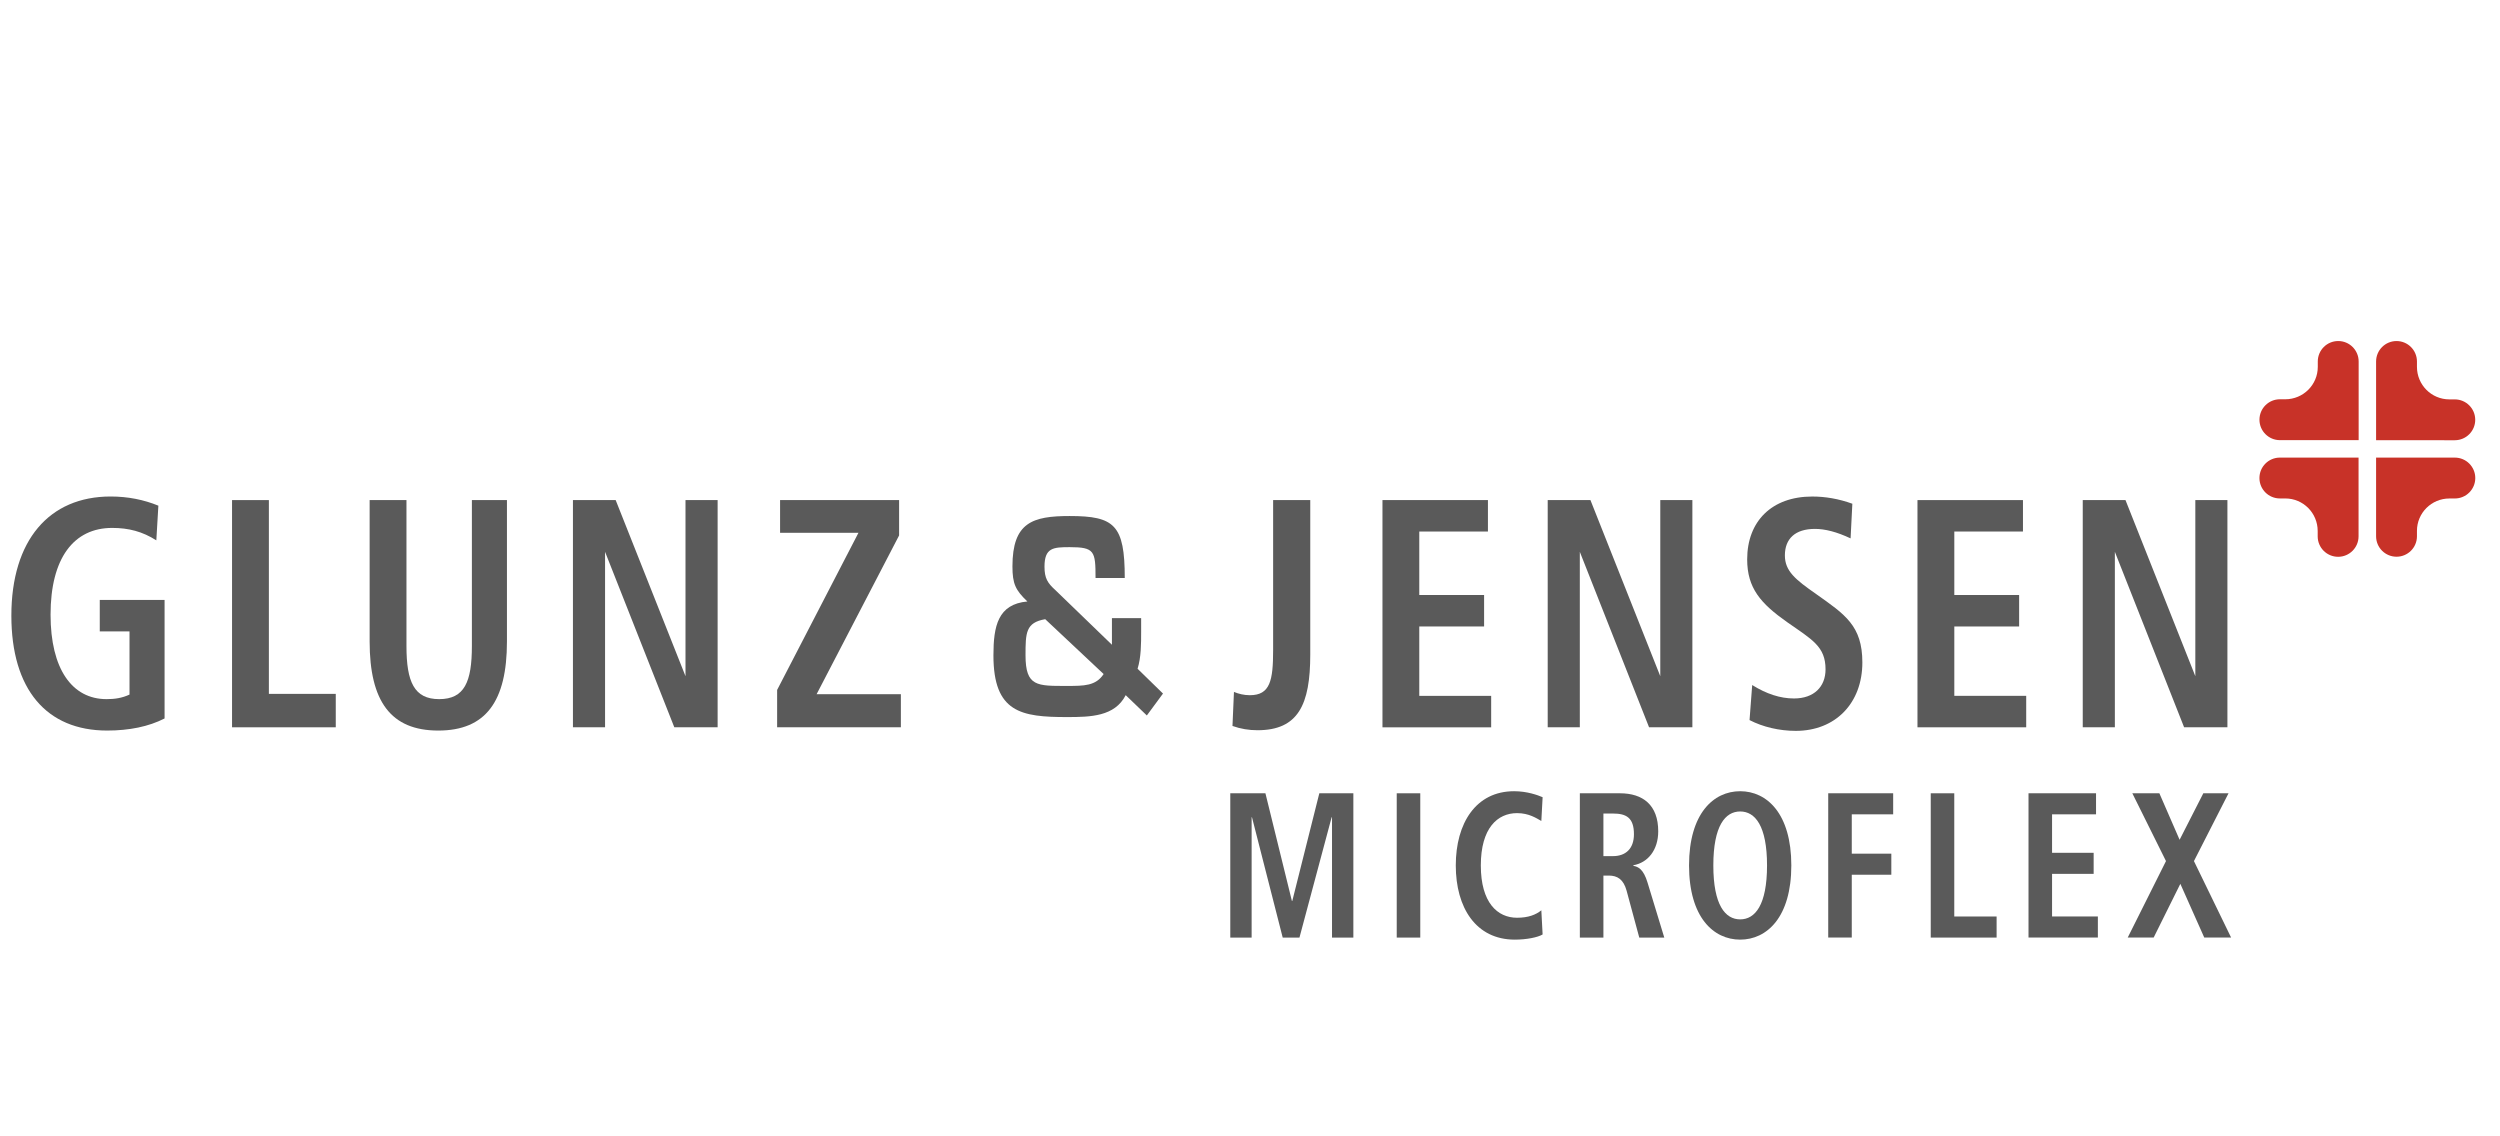 <?xml version="1.0" encoding="utf-8"?>
<!-- Generator: Adobe Illustrator 16.0.0, SVG Export Plug-In . SVG Version: 6.00 Build 0)  -->
<!DOCTYPE svg PUBLIC "-//W3C//DTD SVG 1.1//EN" "http://www.w3.org/Graphics/SVG/1.1/DTD/svg11.dtd">
<svg version="1.1" xmlns="http://www.w3.org/2000/svg" xmlns:xlink="http://www.w3.org/1999/xlink" x="0px" y="0px" 
	 viewBox="0 0 220 100" enable-background="new 0 0 220 100" xml:space="preserve">
<g id="Glunz__x26__Jensen">
	<g>
		<path fill="#5A5A5A" d="M13.757,47.551c-1.219-0.777-2.438-1.094-3.889-1.094c-3.371,0-5.419,2.649-5.419,7.635
			c0,4.779,1.893,7.432,4.926,7.432c0.7,0,1.348-0.086,2.022-0.401v-5.562H8.779v-2.766h5.704v10.43
			c-1.4,0.717-3.111,1.064-5.056,1.064C4.085,64.289,1,60.658,1,54.178c0-6.627,3.318-10.486,8.737-10.486
			c1.53,0,2.93,0.288,4.2,0.807L13.757,47.551z"/>
		<path fill="#5A5A5A" d="M23.661,44.008v17.053h5.886v2.941H20.42V44.008H23.661z"/>
	</g>
	<g>
		<path fill="#5A5A5A" d="M35.769,44.008v12.848c0,3.142,0.674,4.668,2.878,4.668c2.23,0,2.879-1.526,2.879-4.668V44.008h3.085
			v12.445c0,5.27-1.867,7.836-6.042,7.836c-4.174,0-6.041-2.566-6.041-7.836V44.008H35.769z"/>
		<path fill="#5A5A5A" d="M54.179,44.008l6.145,15.498V44.008h2.827v19.994h-3.812L53.245,48.56v15.442h-2.826V44.008H54.179z"/>
	</g>
	<path fill="#5A5A5A" d="M79.121,44.008v3.111l-7.26,13.971h7.416v2.912h-10.89v-3.287l7.156-13.826h-6.896v-2.881H79.121z"/>
	<path fill="#5A5A5A" d="M99.062,61.174c-0.96,1.881-3.093,1.928-5.161,1.928c-4.034,0-6.479-0.396-6.479-5.434
		c0-2.578,0.398-4.504,2.988-4.738c-1.044-0.996-1.315-1.555-1.315-3.086c0-3.877,1.776-4.434,5.035-4.434
		c3.949,0,4.849,0.789,4.849,5.455h-2.571c0-2.368-0.083-2.716-2.277-2.716c-1.441,0-2.215,0.046-2.215,1.718
		c0,1.021,0.272,1.439,0.961,2.066l4.973,4.805v-2.344h2.571v1.184c0,1.09,0,2.254-0.314,3.273l2.236,2.182l-1.421,1.928
		L99.062,61.174z M91.979,54.488c-1.712,0.301-1.733,1.184-1.733,3.18c0,2.764,1.023,2.693,3.656,2.693c1.504,0,2.529,0,3.218-1.045
		L91.979,54.488z"/>
	<path fill="#5A5A5A" d="M115.303,44.008v13.596c0,4.41-1.062,6.656-4.641,6.656c-0.752,0-1.477-0.115-2.204-0.375l0.13-2.996
		c0.415,0.172,0.881,0.289,1.399,0.289c1.791,0,2.048-1.297,2.048-3.977V44.008H115.303z"/>
	<g>
		<path fill="#5A5A5A" d="M130.938,44.008v2.766h-6.041v5.587h5.703v2.769h-5.703v6.104h6.326v2.769h-9.566V44.008H130.938z"/>
		<path fill="#5A5A5A" d="M139.959,44.008l6.146,15.498V44.008h2.824v19.994h-3.811l-6.094-15.442v15.442h-2.826V44.008H139.959z"/>
		<path fill="#5A5A5A" d="M162.852,47.378c-1.218-0.575-2.254-0.835-3.137-0.835c-1.736,0-2.645,0.864-2.645,2.333
			c0,1.384,0.935,2.132,2.75,3.399c2.514,1.785,4.068,2.766,4.068,6.02c0,3.574-2.357,6.021-5.859,6.021
			c-1.451,0-2.902-0.344-4.069-0.949l0.233-3.084c1.244,0.777,2.463,1.182,3.681,1.182c1.765,0,2.774-1.039,2.774-2.564
			c0-2.018-1.192-2.618-3.371-4.147c-2.334-1.642-3.525-2.996-3.525-5.53c0-3.341,2.152-5.53,5.73-5.53
			c1.141,0,2.334,0.201,3.525,0.634L162.852,47.378z"/>
		<path fill="#5A5A5A" d="M178.021,44.008v2.766h-6.041v5.587h5.703v2.769h-5.703v6.104h6.326v2.769h-9.568V44.008H178.021z"/>
		<path fill="#5A5A5A" d="M187.043,44.008l6.146,15.498V44.008h2.824v19.994h-3.811l-6.094-15.442v15.442h-2.826V44.008H187.043z"/>
	</g>
	<path fill="#C83228" d="M207.561,38.733h-6.929c-0.991,0-1.8-0.805-1.8-1.798s0.805-1.799,1.799-1.799h-0.035
		c0.04,0,0.508,0,0.508,0c1.578,0,2.861-1.271,2.861-2.851c0,0-0.001-0.463,0-0.476c0-0.993,0.805-1.798,1.799-1.798
		c0.991,0,1.797,0.805,1.797,1.798V38.733L207.561,38.733z"/>
	<path fill="#C83228" d="M207.553,40.269v6.928c0,0.994-0.805,1.801-1.798,1.801c-0.994,0-1.799-0.805-1.799-1.798v0.034
		c0-0.041,0-0.508,0-0.508c0-1.578-1.272-2.862-2.851-2.862c0,0-0.463,0.002-0.476,0c-0.994,0-1.799-0.804-1.799-1.796
		c0-0.993,0.805-1.799,1.799-1.799H207.553L207.553,40.269z"/>
	<path fill="#C83228" d="M209.096,40.269h6.928c0.994,0,1.801,0.806,1.801,1.799c0,0.992-0.805,1.798-1.799,1.798h0.035
		c-0.041,0-0.509,0-0.509,0c-1.579,0-2.86,1.272-2.86,2.851c0,0,0,0.463,0,0.476c0,0.993-0.805,1.798-1.797,1.798
		c-0.994,0-1.799-0.805-1.799-1.798V40.269L209.096,40.269z"/>
	<path fill="#C83228" d="M209.096,38.74v-6.928c0-0.993,0.805-1.8,1.799-1.8c0.992,0,1.797,0.805,1.797,1.798v-0.034
		c0,0.04,0,0.508,0,0.508c0,1.578,1.272,2.862,2.853,2.862c0,0,0.462-0.002,0.476,0c0.994,0,1.799,0.803,1.799,1.797
		c0,0.992-0.805,1.797-1.799,1.797H209.096L209.096,38.74z"/>
</g>
<g id="MICROFLEX">
	<path fill="#5A5A5A" d="M117.217,71.919h-0.032l-2.833,10.588h-1.474l-2.704-10.588h-0.031v10.588h-1.878V69.809h3.092l2.331,9.478
		h0.032l2.38-9.478h2.995v12.698h-1.878V71.919z"/>
	<path fill="#5A5A5A" d="M122.912,69.809h2.072v12.698h-2.072V69.809z"/>
	<path fill="#5A5A5A" d="M135.75,82.233c-0.42,0.255-1.424,0.455-2.444,0.455c-3.433,0-5.197-2.819-5.197-6.531
		c0-3.711,1.765-6.53,5.132-6.53c1.15,0,2.09,0.346,2.51,0.527l-0.113,2.092c-0.421-0.236-1.084-0.691-2.137-0.691
		c-1.716,0-3.188,1.311-3.188,4.603c0,3.293,1.473,4.603,3.188,4.603c1.004,0,1.668-0.272,2.137-0.655L135.75,82.233z"/>
	<path fill="#5A5A5A" d="M139.027,69.809h3.529c2.008,0,3.368,1.019,3.368,3.347c0,1.656-0.924,2.766-2.186,2.984v0.055
		c0.421,0.072,0.89,0.291,1.246,1.474l1.473,4.839h-2.201l-1.116-4.13c-0.275-1.001-0.811-1.328-1.571-1.328h-0.469v5.458h-2.073
		V69.809z M141.942,75.339c1.101,0,1.845-0.636,1.845-1.928c0-1.456-0.68-1.82-1.845-1.82h-0.842v3.748H141.942z"/>
	<path fill="#5A5A5A" d="M153.136,69.627c2.348,0,4.5,1.964,4.5,6.53s-2.152,6.531-4.5,6.531c-2.349,0-4.5-1.965-4.5-6.531
		S150.787,69.627,153.136,69.627z M153.136,80.905c1.312,0,2.363-1.255,2.363-4.748c0-3.492-1.051-4.748-2.363-4.748
		c-1.312,0-2.363,1.256-2.363,4.748C150.772,79.65,151.824,80.905,153.136,80.905z"/>
	<path fill="#5A5A5A" d="M160.884,69.809h5.715v1.855h-3.643v3.457h3.481v1.855h-3.481v5.53h-2.072V69.809z"/>
	<path fill="#5A5A5A" d="M169.905,69.809h2.071v10.843h3.725v1.855h-5.796V69.809z"/>
	<path fill="#5A5A5A" d="M178.51,69.809h5.941v1.855h-3.87v3.384h3.66v1.855h-3.66v3.748h4.031v1.855h-6.103V69.809z"/>
	<path fill="#5A5A5A" d="M191.87,77.777l-2.348,4.729h-2.283l3.368-6.731l-2.963-5.967h2.38l1.781,4.093l2.088-4.093h2.218
		l-3.044,5.967l3.271,6.731h-2.363L191.87,77.777z"/>
</g>
<g id="OFFSET" display="none">
	<path display="inline" fill="#5B5A5A" d="M175.457,71.978c-0.756-0.357-1.398-0.518-1.944-0.518c-1.077,0-1.64,0.535-1.64,1.445
		c0,0.857,0.578,1.321,1.704,2.107c1.558,1.106,2.522,1.714,2.522,3.732c0,2.214-1.462,3.731-3.632,3.731
		c-0.9,0-1.8-0.215-2.522-0.59l0.144-1.91c0.772,0.482,1.527,0.732,2.282,0.732c1.094,0,1.72-0.643,1.72-1.589
		c0-1.251-0.739-1.626-2.088-2.572c-1.447-1.017-2.187-1.856-2.187-3.428c0-2.071,1.334-3.429,3.552-3.429
		c0.707,0,1.446,0.126,2.186,0.393L175.457,71.978z"/>
	<path display="inline" fill="#5B5A5A" d="M144.934,69.691c2.318,0,4.446,1.941,4.446,6.453s-2.128,6.452-4.446,6.452
		c-2.319,0-4.447-1.94-4.447-6.452S142.614,69.691,144.934,69.691z M144.934,80.836c1.295,0,2.335-1.24,2.335-4.691
		s-1.04-4.691-2.335-4.691c-1.296,0-2.336,1.24-2.336,4.691S143.638,80.836,144.934,80.836z"/>
	<path display="inline" fill="#5B5A5A" d="M152.588,69.872h5.646v1.833h-3.599v3.415h3.438v1.833h-3.438v5.464h-2.048V69.872z"/>
	<path display="inline" fill="#5B5A5A" d="M161.582,69.872h5.646v1.833h-3.598v3.415h3.438v1.833h-3.438v5.464h-2.048V69.872z"/>
	<path display="inline" fill="#5B5A5A" d="M179.209,69.872h5.87v1.833h-3.822v3.343h3.614v1.833h-3.614v3.703h3.982v1.833h-6.03
		V69.872z"/>
	<g display="inline">
		<path fill="#5B5A5A" d="M190.892,82.265V71.729h-2.969v-2.085h8.084v2.085h-2.969v10.535H190.892z"/>
	</g>
</g>
<g id="iCTP" display="none">
	<path display="inline" fill="#C83228" d="M11.763,81.283c0,1.327,0.663,2.079,1.701,2.079c1.325,0,3.499-2.362,7.185-6.709
		l1.324,1.229c-5.388,6.993-9.453,10.585-13.99,10.585c-2.933,0-4.539-1.699-4.539-4.537c0-1.319,0.379-3.594,1.324-6.143
		l12.1-32.387c0.85-2.175,1.039-3.781,1.039-4.161c0-1.134-0.851-2.078-1.888-2.078c-2.272,0-4.919,3.309-9.361,9.356L5.24,47.384
		c5.579-8.697,10.589-12.948,14.84-12.948c3.687,0,5.483,1.889,5.483,5.575c0,2.552-0.947,5.67-2.461,9.641l-10.49,27.944
		C12.048,79.107,11.763,80.336,11.763,81.283z"/>
	<path display="inline" fill="#5A5A5A" d="M71.805,53.984h6.547v6.599h-6.547v10.869c0,3.897,1.093,5.405,4.263,5.405
		c0.52,0,1.246-0.155,2.284-0.417l0.156,5.978c-2.026,0.467-3.845,0.671-5.561,0.671c-7.378,0-10.287-3.481-10.287-11.376v-11.13
		h-5.145v-6.599h5.664v-7.686h8.625V53.984z"/>
	<path display="inline" fill="#5A5A5A" d="M96.793,46.298c9.978,0,14.812,3.587,14.812,11.486c0,7.796-4.833,12.007-13.979,12.007
		h-4.104v12.574h-9.614V46.298H96.793z M93.521,63.292h2.545c3.846,0,5.821-1.714,5.821-5.041c0-3.532-1.976-5.455-5.769-5.455
		h-2.598V63.292z"/>
	<g display="inline">
		<path fill="#5A5A5A" d="M48.148,75.764c-7.225,0-11.954-4.521-11.954-11.64c0-7.064,4.573-11.587,11.798-11.587
			c2.372,0,4.593,0.483,6.689,1.401v-7.486c-2.485-0.68-5.257-1.036-8.25-1.036c-12.419,0-20.058,7.331-20.058,18.708
			c0,11.953,7.638,19.072,20.784,19.072c3.42,0,6.745-0.45,10.062-1.327l-1.341-7.712C53.206,75.237,50.615,75.764,48.148,75.764z"
			/>
	</g>
	<g display="inline">
		<path fill="#5A5A5A" d="M115.753,46.815h-1.54v-0.517h3.695v0.517h-1.54v4.104h-0.615V46.815z"/>
		<path fill="#5A5A5A" d="M118.432,46.298h0.842l1.455,3.883l1.464-3.883h0.841v4.621h-0.583v-3.844h-0.014l-1.443,3.844h-0.522
			l-1.442-3.844h-0.013v3.844h-0.584V46.298z"/>
	</g>
	<ellipse display="inline" fill="#C83228" cx="34.242" cy="5.581" rx="4.789" ry="4.58"/>
	<ellipse display="inline" fill="#C83228" cx="28.382" cy="21.632" rx="4.79" ry="4.581"/>
</g>
<g id="DEGRAF" display="none">
	<path display="inline" fill="#5B5A5A" d="M135.887,69.81h2.942c3.528,0,5.404,2.145,5.404,6.345c0,4.271-2.265,6.344-5.404,6.344
		h-2.942V69.81z M137.956,80.716h0.696c2.329,0,3.382-1.781,3.382-4.562c0-2.782-1.053-4.563-3.382-4.563h-0.696V80.716z"/>
	<path display="inline" fill="#5B5A5A" d="M147.579,69.81h5.938v1.853h-3.866v3.383h3.654v1.854h-3.654v3.744h4.026v1.855h-6.098
		V69.81z"/>
	<path display="inline" fill="#5B5A5A" d="M161.507,75.391h3.657v6.634c-0.582,0.346-1.586,0.655-3.057,0.655
		c-3.624,0-5.549-2.764-5.549-6.525c0-3.764,1.925-6.527,5.549-6.527c1.292,0,2.313,0.327,2.749,0.546l-0.112,2.091
		c-0.663-0.455-1.57-0.781-2.606-0.781c-2.199,0-3.38,2.035-3.38,4.672c0,2.854,1.147,4.672,3.269,4.672
		c0.483,0,0.921-0.11,1.196-0.236v-3.418h-1.716V75.391z"/>
	<path display="inline" fill="#5B5A5A" d="M168.586,69.81h3.526c2.007,0,3.366,1.018,3.366,3.344c0,1.654-0.924,2.765-2.186,2.982
		v0.054c0.421,0.073,0.891,0.291,1.247,1.473l1.472,4.836h-2.2l-1.117-4.126c-0.274-1.001-0.808-1.328-1.568-1.328h-0.471v5.454
		h-2.069V69.81z M171.498,75.335c1.101,0,1.844-0.636,1.844-1.926c0-1.455-0.68-1.818-1.844-1.818h-0.843v3.744H171.498z"/>
	<path display="inline" fill="#5B5A5A" d="M184.785,79.444h-3.882l-0.811,3.054h-2.069l3.785-12.688h2.265l3.641,12.688h-2.137
		L184.785,79.444z M184.348,77.662l-1.422-5.927h-0.033l-1.554,5.927H184.348z"/>
	<path display="inline" fill="#5B5A5A" d="M190.298,69.81h5.71v1.853h-3.639v3.455h3.639v1.854h-3.639v5.527h-2.071V69.81z"/>
</g>
</svg>
